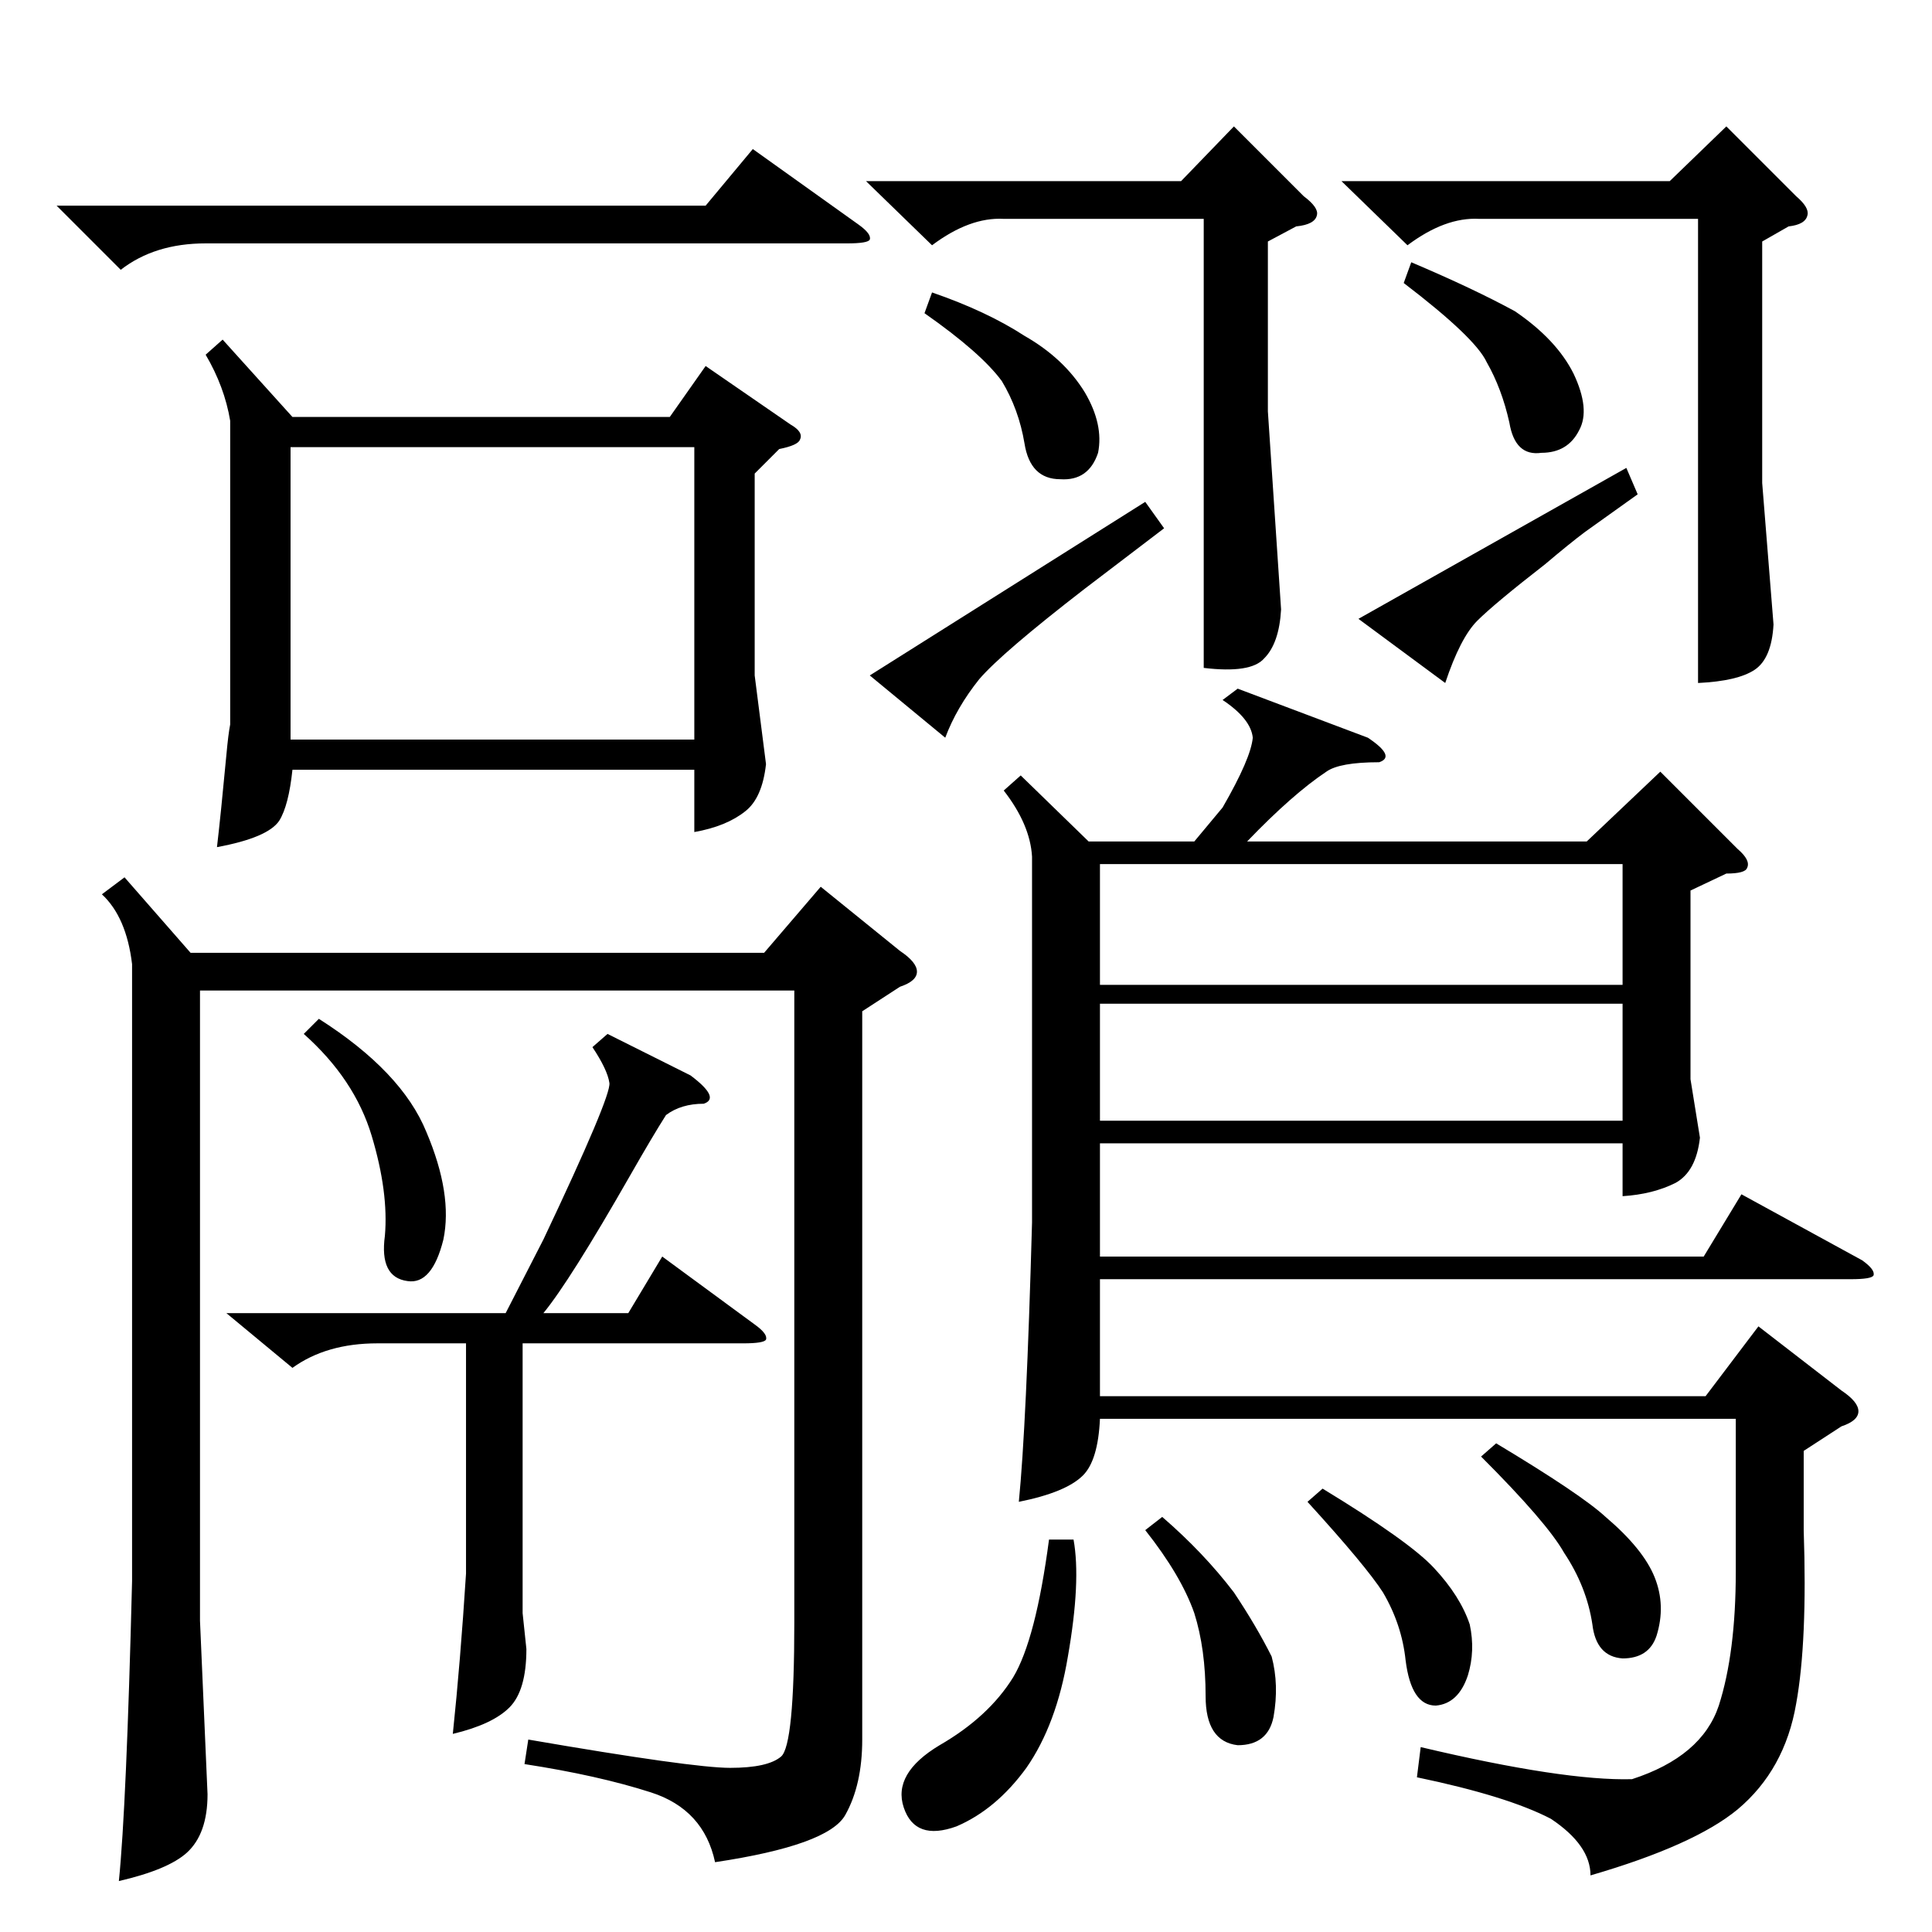 <?xml version="1.0" standalone="no"?>
<!DOCTYPE svg PUBLIC "-//W3C//DTD SVG 1.1//EN" "http://www.w3.org/Graphics/SVG/1.1/DTD/svg11.dtd" >
<svg xmlns="http://www.w3.org/2000/svg" xmlns:xlink="http://www.w3.org/1999/xlink" version="1.1" viewBox="0 -205 1024 1024">
  <g transform="matrix(1 0 0 -1 0 819)">
   <path fill="currentColor"
d="M541 613l36 -35h56l15 18q15 26 16 37q-1 10 -16 20l8 6l69 -26q15 -10 6 -13q-21 0 -28 -5q-18 -12 -42 -37h180l39 37l41 -41q7 -6 5 -10q-1 -3 -11 -3l-19 -9v-100l5 -31q-2 -18 -13 -24q-12 -6 -28 -7v28h-277v-60h320l20 33l64 -35q7 -5 6 -8q-1 -2 -12 -2h-398v-62
h321l28 37l44 -34q9 -6 9 -11t-9 -8l-20 -13v-42q2 -59 -4 -92q-6 -35 -31 -56q-23 -19 -78 -35q0 16 -21 30q-23 12 -71 22l2 16q76 -18 112 -17q37 12 46 39q9 28 9 71v81h-337q-1 -22 -9 -30q-9 -9 -34 -14q4 40 7 148v194q-1 17 -15 35zM118 844l37 -41h200l19 27
l45 -31q7 -4 5 -8q-1 -3 -11 -5l-13 -13v-107l6 -47q-2 -18 -11 -25q-10 -8 -27 -11v33h-213q-2 -19 -7 -27q-6 -9 -33 -14q2 17 5 49q1 11 2 16v161q-3 18 -13 35zM66 559l35 -40h304l30 35l42 -34q9 -6 9 -11t-9 -8l-20 -13v-386q0 -24 -9 -40t-69 -25q-6 28 -34 37
t-67 15l2 13q87 -15 107 -15t27 6t7 71v335h-315v-334l4 -92q0 -21 -11 -31q-10 -9 -36 -15q4 39 7 159v327q-3 25 -16 37zM368 787h-214v-155h214v155zM860 566h-277v-64h277v64zM583 492v-62h277v62h-277zM120 328h148l20 39q36 76 35 83t-9 19l8 7l44 -22q16 -12 7 -15
q-12 0 -20 -6q-7 -11 -19 -32q-32 -56 -46 -73h45l18 30l49 -36q7 -5 6 -8q-1 -2 -12 -2h-117v-143l2 -19q0 -22 -9 -31t-30 -14q4 38 7 85v122h-47q-27 0 -45 -13zM746 894l-35 34h174l30 29l37 -37q7 -6 6 -10q-1 -5 -10 -6l-14 -8v-128l6 -75q-1 -18 -10 -24t-30 -7v246
h-116q-18 1 -38 -14zM494 894l-35 34h167l28 29l37 -37q8 -6 7 -10q-1 -5 -11 -6l-15 -8v-90l7 -105q-1 -18 -9 -26q-7 -8 -32 -5v238h-106q-18 1 -38 -14zM30 915h344l25 30l56 -40q7 -5 6 -8q-1 -2 -12 -2h-340q-27 0 -45 -14zM556 208h13q4 -22 -3 -62q-6 -36 -22 -59
q-16 -22 -37 -31q-22 -8 -28 10t19 33q26 15 39 36q12 20 19 73zM501 633l-40 33l146 92l10 -14l-42 -32q-44 -34 -56 -48q-12 -15 -18 -31zM766 662l-46 34l142 80l6 -14l-28 -20q-8 -6 -21 -17q-27 -21 -36 -30t-17 -33zM785 252l8 7q45 -27 58 -39q20 -17 26 -32t1 -31
q-4 -12 -18 -12q-14 1 -16 18q-3 20 -15 38q-9 16 -44 51zM161 476l8 8q44 -28 57 -60q14 -33 9 -57q-6 -24 -19 -22q-15 2 -12 24q2 23 -7 53t-36 54zM744 874l4 11q33 -14 55 -26q22 -15 31 -33q9 -19 3 -30q-6 -12 -20 -12q-14 -2 -17 16q-4 18 -12 32q-6 13 -44 42z
M693 228l8 7q46 -28 59 -42q14 -15 19 -30q3 -14 -1 -27q-5 -15 -17 -16q-13 0 -16 24q-2 19 -12 36q-9 14 -40 48zM490 858l4 11q29 -10 49 -23q21 -12 32 -30q10 -17 7 -32q-5 -15 -20 -14q-16 0 -19 19q-3 18 -12 33q-11 15 -41 36zM607 213l9 7q22 -19 38 -40
q12 -18 20 -34q4 -15 1 -32q-3 -15 -19 -15q-17 2 -17 26q0 25 -6 44q-7 20 -26 44z" />
  </g>

</svg>
